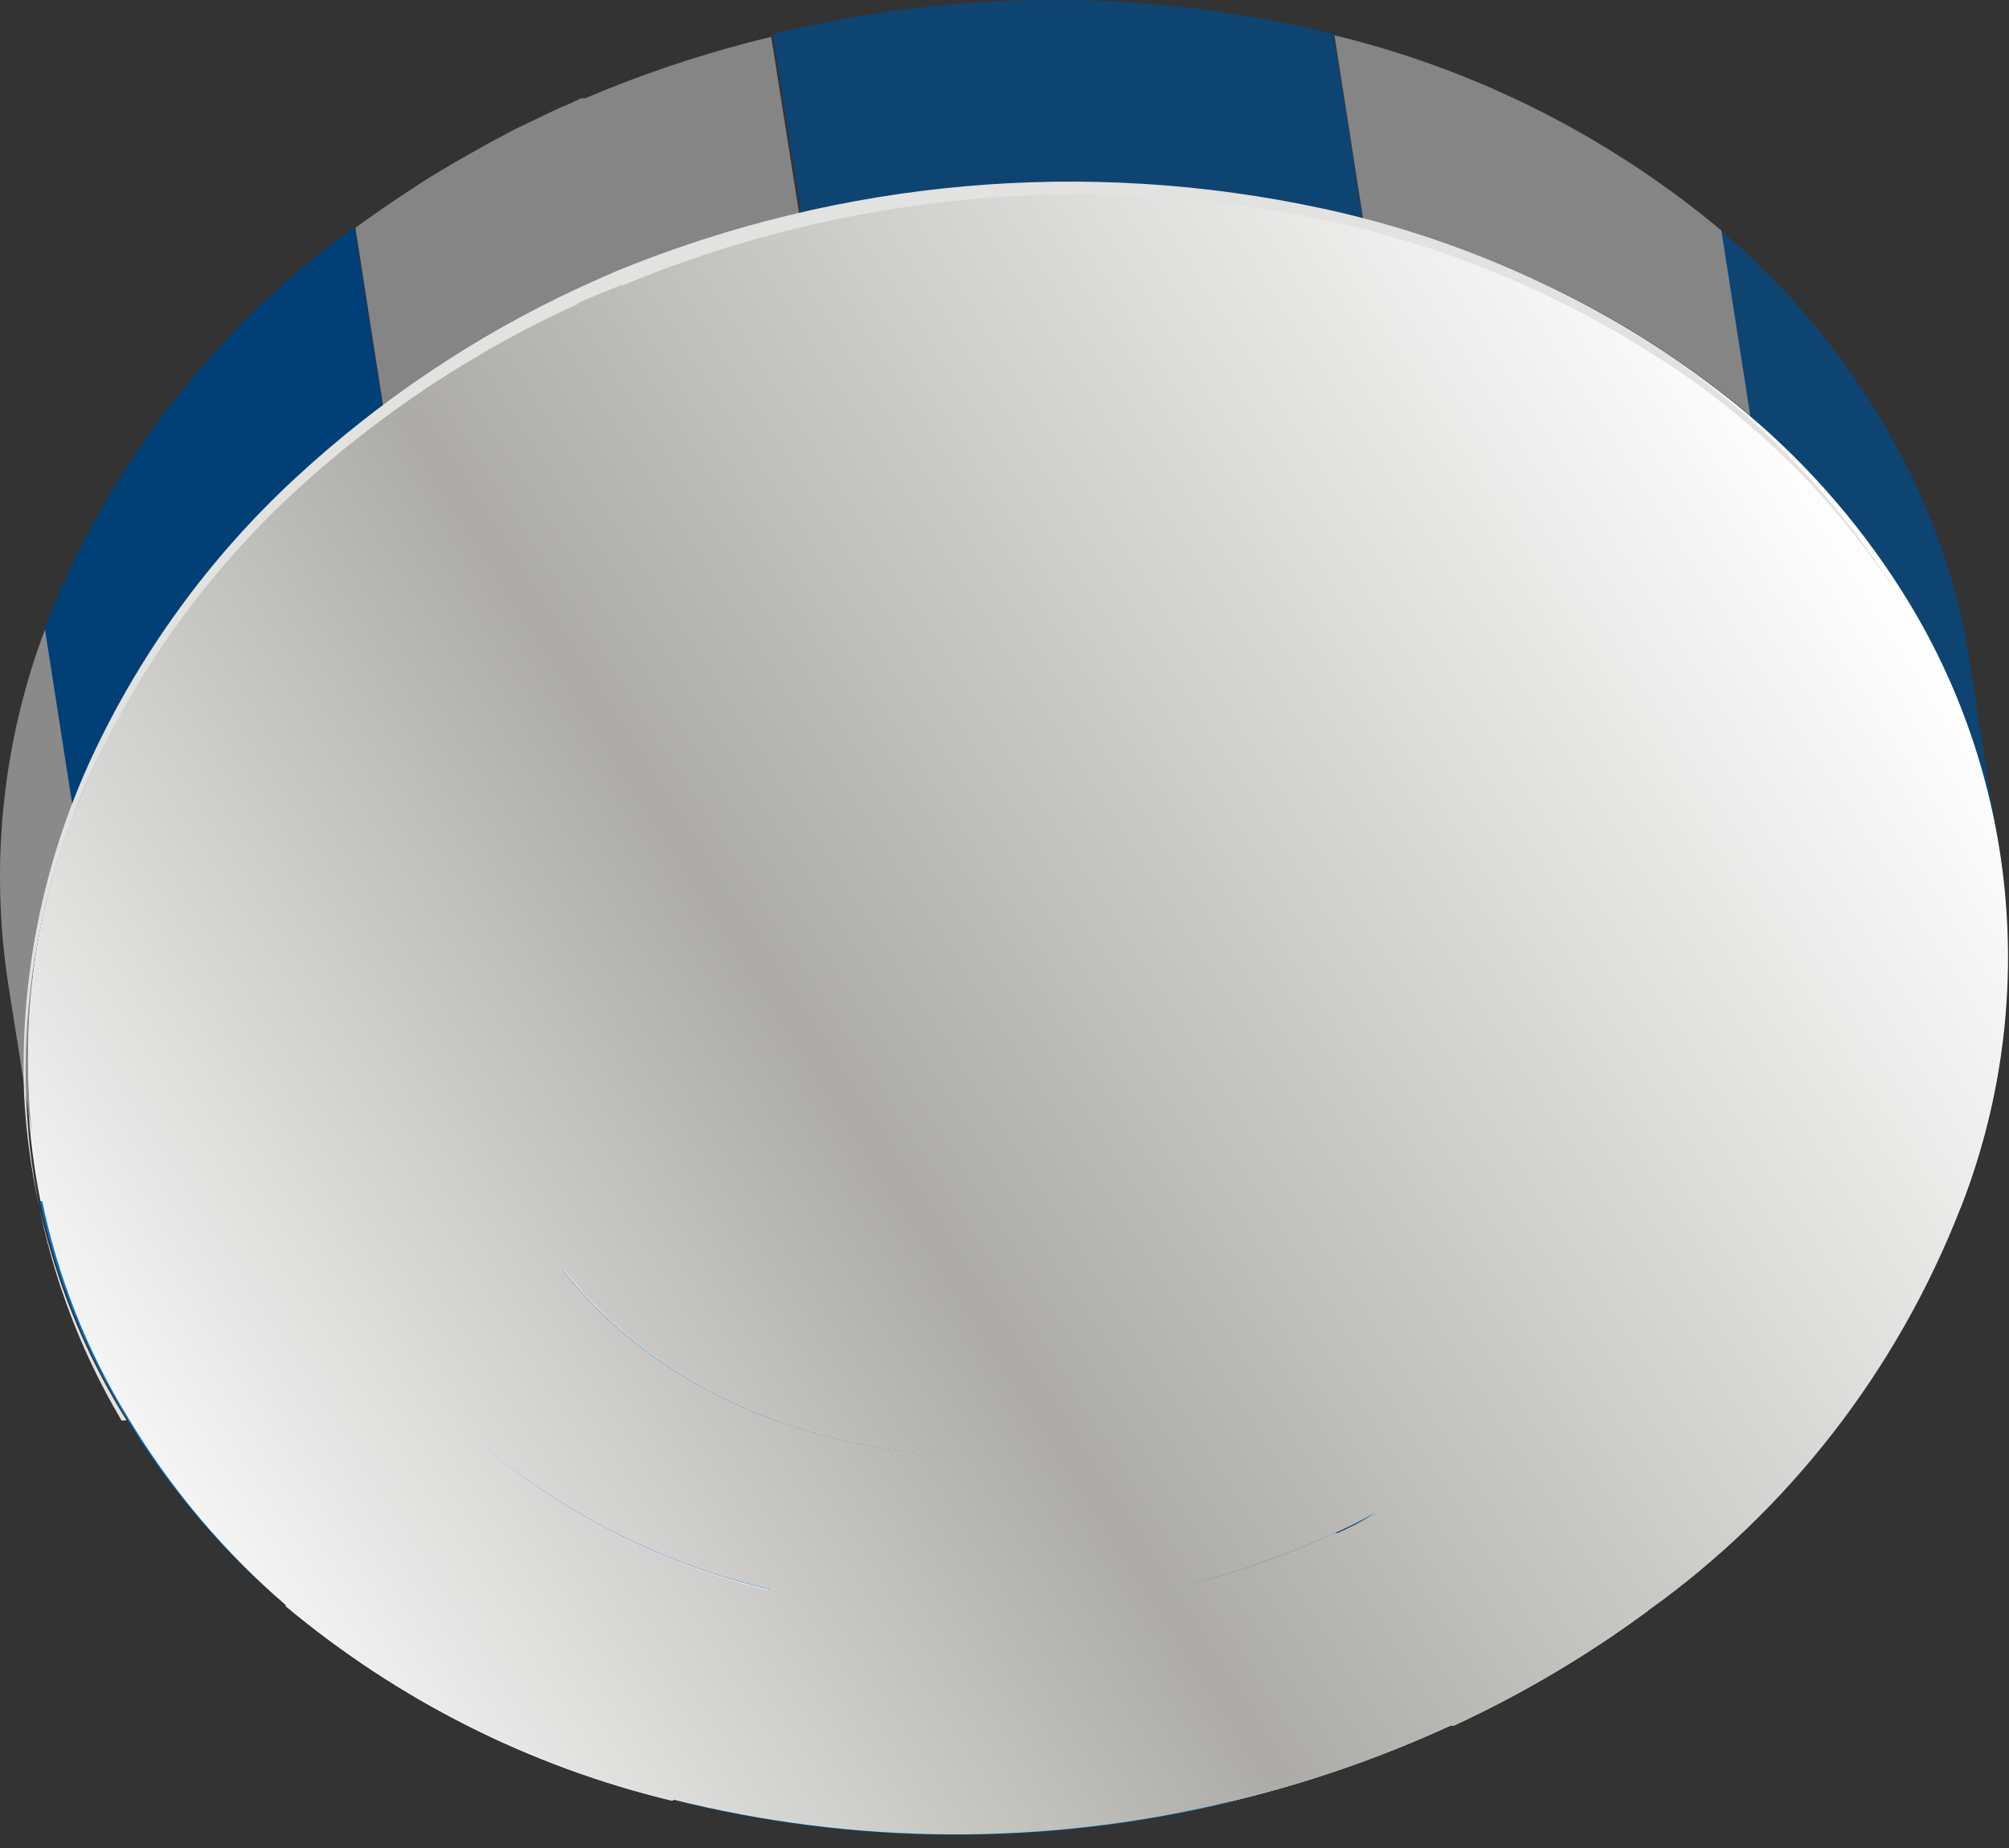 <svg width="125" height="115" viewBox="0 0 125 115" fill="none" xmlns="http://www.w3.org/2000/svg">
<rect x="0" y="0" width="125" height="115" fill="#333333" stroke="none"/>
<path d="M77.94 86.932C61.363 94.539 41.423 89.927 33.368 76.64C31.458 73.522 30.319 69.979 30.051 66.315C29.783 62.651 30.392 58.975 31.826 55.604C35.156 48.088 41.165 42.141 48.638 38.965C56.625 35.251 65.585 34.291 74.158 36.231C78.021 36.998 81.696 38.54 84.967 40.769C88.238 42.997 91.04 45.866 93.21 49.21C101.219 62.378 94.378 79.326 77.94 86.932Z" fill="#F8F8F8"/>
<path d="M90.478 107.374H90.268C85.832 109.414 81.21 111.006 76.469 112.128L72.617 98.936C76.197 98.13 79.687 96.951 83.03 95.418H83.217C86.402 93.962 89.424 92.161 92.23 90.046L102.526 100.243C98.755 103.024 94.719 105.413 90.478 107.374Z" fill="#F8F8F8"/>
<path d="M41.796 112.056C32.975 109.939 24.748 105.792 17.747 99.933L29.748 89.713C34.994 94.166 41.191 97.308 47.844 98.888L41.796 112.056Z" fill="#F8F8F8"/>
<path d="M121.976 75.19L106.169 72.148C108.453 66.379 108.989 60.046 107.71 53.964L124.054 51.04C125.69 59.124 124.968 67.519 121.976 75.19Z" fill="#F8F8F8"/>
<path d="M18.868 71.861L2.524 74.761C0.9 66.669 1.622 58.271 4.602 50.589L20.433 53.631C18.152 59.417 17.607 65.761 18.868 71.861Z" fill="#F8F8F8"/>
<path d="M96.853 35.994C91.601 31.536 85.395 28.393 78.734 26.819L84.782 13.723C93.612 15.847 101.846 20.002 108.854 25.869L96.853 35.994Z" fill="#F8F8F8"/>
<path d="M34.185 35.875L23.818 25.678C27.65 22.836 31.758 20.399 36.076 18.406L36.543 18.192L36.917 18.025L37.29 17.859L37.781 17.645H38.061L38.668 17.384H38.808L39.555 17.075C42.883 15.764 46.291 14.676 49.759 13.818L53.681 26.986C50.2 27.754 46.799 28.86 43.525 30.29C40.221 31.8 37.089 33.673 34.185 35.875Z" fill="#F8F8F8"/>
<path d="M2.501 74.762L18.845 71.862C17.576 65.764 18.113 59.419 20.386 53.631L4.556 50.589C8.484 40.562 15.183 31.91 23.842 25.679L34.209 35.876C37.106 33.675 40.23 31.802 43.525 30.29C46.872 28.755 50.36 27.561 53.938 26.725L49.899 13.652C61.36 10.821 73.32 10.821 84.782 13.652L78.735 26.748C85.396 28.323 91.601 31.465 96.853 35.923L108.854 25.798C112.732 29.086 116.066 32.986 118.731 37.349C121.277 41.539 123.086 46.147 124.078 50.969L107.734 53.893C109.013 59.974 108.476 66.307 106.193 72.076L122 75.118C118.058 85.223 111.297 93.932 102.55 100.171L92.253 89.974C89.448 92.089 86.426 93.89 83.241 95.346C79.841 96.924 76.288 98.135 72.641 98.959L76.493 112.151C65.087 114.903 53.2 114.846 41.82 111.984L47.867 98.911C41.205 97.328 34.999 94.178 29.749 89.713L17.841 99.933C13.964 96.645 10.629 92.745 7.965 88.382C5.365 84.207 3.515 79.595 2.501 74.762ZM31.85 55.604C30.416 58.975 29.806 62.651 30.075 66.315C30.343 69.979 31.481 73.522 33.391 76.64C41.447 89.927 61.41 94.538 77.871 86.979C94.332 79.421 101.219 62.378 93.234 49.139C91.064 45.796 88.262 42.926 84.991 40.698C81.719 38.47 78.045 36.927 74.182 36.161C65.644 34.223 56.719 35.166 48.755 38.847C41.231 42.04 35.186 48.032 31.85 55.604Z" fill="#0075D5"/>
<path d="M2.314 58.812C2.842 55.996 3.624 53.235 4.649 50.565L2.851 39.037C0.161 46.106 -0.645 53.773 0.516 61.261L2.337 72.788C1.559 68.164 1.551 63.439 2.314 58.812Z" fill="#8A8A8A"/>
<path d="M124.077 51.04L122.279 39.488C121.271 34.676 119.454 30.076 116.909 25.892C114.266 21.52 110.938 17.618 107.056 14.341L108.854 25.869C112.731 29.157 116.066 33.057 118.73 37.42C121.276 41.61 123.086 46.218 124.077 51.04Z" fill="#0E4472"/>
<path d="M23.865 25.678L22.067 14.126C13.402 20.36 6.701 29.023 2.781 39.06L4.579 50.589C8.507 40.562 15.206 31.909 23.865 25.678Z" fill="#004076"/>
<path d="M108.901 25.869L107.103 14.341C100.089 8.483 91.857 4.33 83.03 2.195L84.828 13.723C93.658 15.848 101.893 20.003 108.901 25.869Z" fill="#858585"/>
<path d="M26.48 23.825L27.344 23.278C27.975 22.851 28.605 22.47 29.259 22.066L30.286 21.448L32.178 20.379L33.275 19.808C34.209 19.333 35.143 18.858 36.123 18.406L36.59 18.192L36.964 18.026L37.337 17.859L37.828 17.645H38.108L38.715 17.384H38.855L39.602 17.075C42.93 15.764 46.338 14.676 49.806 13.819L47.984 2.291C44.511 3.127 41.101 4.215 37.781 5.547L37.034 5.856L36.404 6.118H36.147L35.656 6.355L35.283 6.522L34.886 6.688L34.419 6.902L32.084 8.019L31.5 8.328L30.426 8.899L28.535 9.968L27.484 10.586C26.831 10.966 26.2 11.37 25.593 11.775L24.729 12.345C23.842 12.939 22.955 13.557 22.114 14.175L23.912 25.727C24.846 25.037 25.593 24.419 26.48 23.825Z" fill="#858585"/>
<path d="M84.782 13.651L82.984 2.123C71.515 -0.708 59.547 -0.708 48.078 2.123L49.899 13.651C61.36 10.82 73.32 10.82 84.782 13.651Z" fill="#0E4472"/>
<path style="mix-blend-mode:multiply" d="M17.841 99.934C24.842 105.793 33.069 109.94 41.89 112.056L47.938 98.983C41.244 97.389 35.013 94.214 29.749 89.713C34.995 94.166 41.192 97.308 47.844 98.888L41.797 111.961C53.177 114.823 65.064 114.88 76.47 112.127C81.211 111.005 85.833 109.413 90.269 107.373H90.479C94.719 105.413 98.755 103.024 102.527 100.243L94.121 91.923L102.527 100.243C111.273 94.003 118.034 85.294 121.976 75.19C124.384 69.077 125.345 62.472 124.781 55.911C124.217 49.35 122.145 43.016 118.731 37.421C116.066 33.057 112.732 29.157 108.854 25.869C101.846 20.002 93.612 15.848 84.782 13.723C73.32 10.892 61.36 10.892 49.899 13.723L53.821 26.867L49.899 13.652C46.431 14.509 43.023 15.597 39.695 16.908L38.948 17.217H38.808L38.201 17.478H37.921L37.431 17.692L37.057 17.859L36.683 18.025L36.216 18.239C31.898 20.233 27.791 22.67 23.958 25.512C15.299 31.743 8.6 40.396 4.672 50.422L20.503 53.465C18.229 59.253 17.693 65.597 18.962 71.696C17.693 65.597 18.229 59.253 20.503 53.465L4.672 50.422C1.692 58.105 0.97 66.503 2.594 74.596C3.579 79.423 5.398 84.034 7.964 88.215C10.615 92.638 13.95 96.595 17.841 99.934ZM35.119 79.04C43.968 90.45 62.46 94.063 77.987 86.956C62.39 94.063 43.898 90.45 35.026 79.04H35.119ZM83.217 95.417H83.031C79.84 96.879 76.517 98.017 73.107 98.816C76.581 97.988 79.967 96.818 83.217 95.322C84.058 94.942 84.852 94.538 85.552 94.134C84.852 94.633 84.058 95.037 83.217 95.417ZM74.275 36.161C65.72 34.225 56.779 35.177 48.801 38.871C56.743 35.198 65.641 34.247 74.158 36.161H74.275ZM43.525 30.29C41.871 31.06 40.258 31.917 38.691 32.857C40.258 31.917 41.871 31.06 43.525 30.29ZM34.185 35.876C34.862 35.353 35.563 34.83 36.286 34.355C35.563 34.83 34.862 35.353 34.185 35.876L32.247 33.974L34.185 35.876Z" fill="url(#paint0_linear_0_750)"/>
<path d="M7.871 88.382C4.058 82.29 1.862 75.296 1.497 68.083C1.232 60.843 2.681 53.644 5.723 47.095C8.777 40.558 13.052 34.689 18.308 29.814C23.557 24.941 29.52 20.931 35.983 17.93L36.404 17.74L37.081 17.431L38.435 16.837C52.368 11.149 67.647 9.809 82.33 12.986C89.628 14.561 96.592 17.442 102.9 21.495C109.191 25.584 114.491 31.069 118.404 37.539C114.38 31.186 108.991 25.846 102.644 21.923C96.362 17.953 89.436 15.152 82.19 13.652C67.643 10.609 52.537 12.032 38.785 17.74H38.645L37.244 18.31L36.45 18.643L35.913 18.881H36.03C29.626 21.781 23.709 25.687 18.495 30.456C13.275 35.233 9.016 40.996 5.957 47.427C4.448 50.642 3.312 54.024 2.571 57.505C0.271 68.076 2.061 79.143 7.568 88.405L7.871 88.382Z" fill="#E2E2E1"/>
<defs>
<linearGradient id="paint0_linear_0_750" x1="113.69" y1="29.504" x2="11.828" y2="94.584" gradientUnits="userSpaceOnUse">
<stop stop-color="white"/>
<stop offset="0.6" stop-color="#ACABA7"/>
<stop offset="1" stop-color="#F5F5F5"/>
</linearGradient>
</defs>
</svg>
